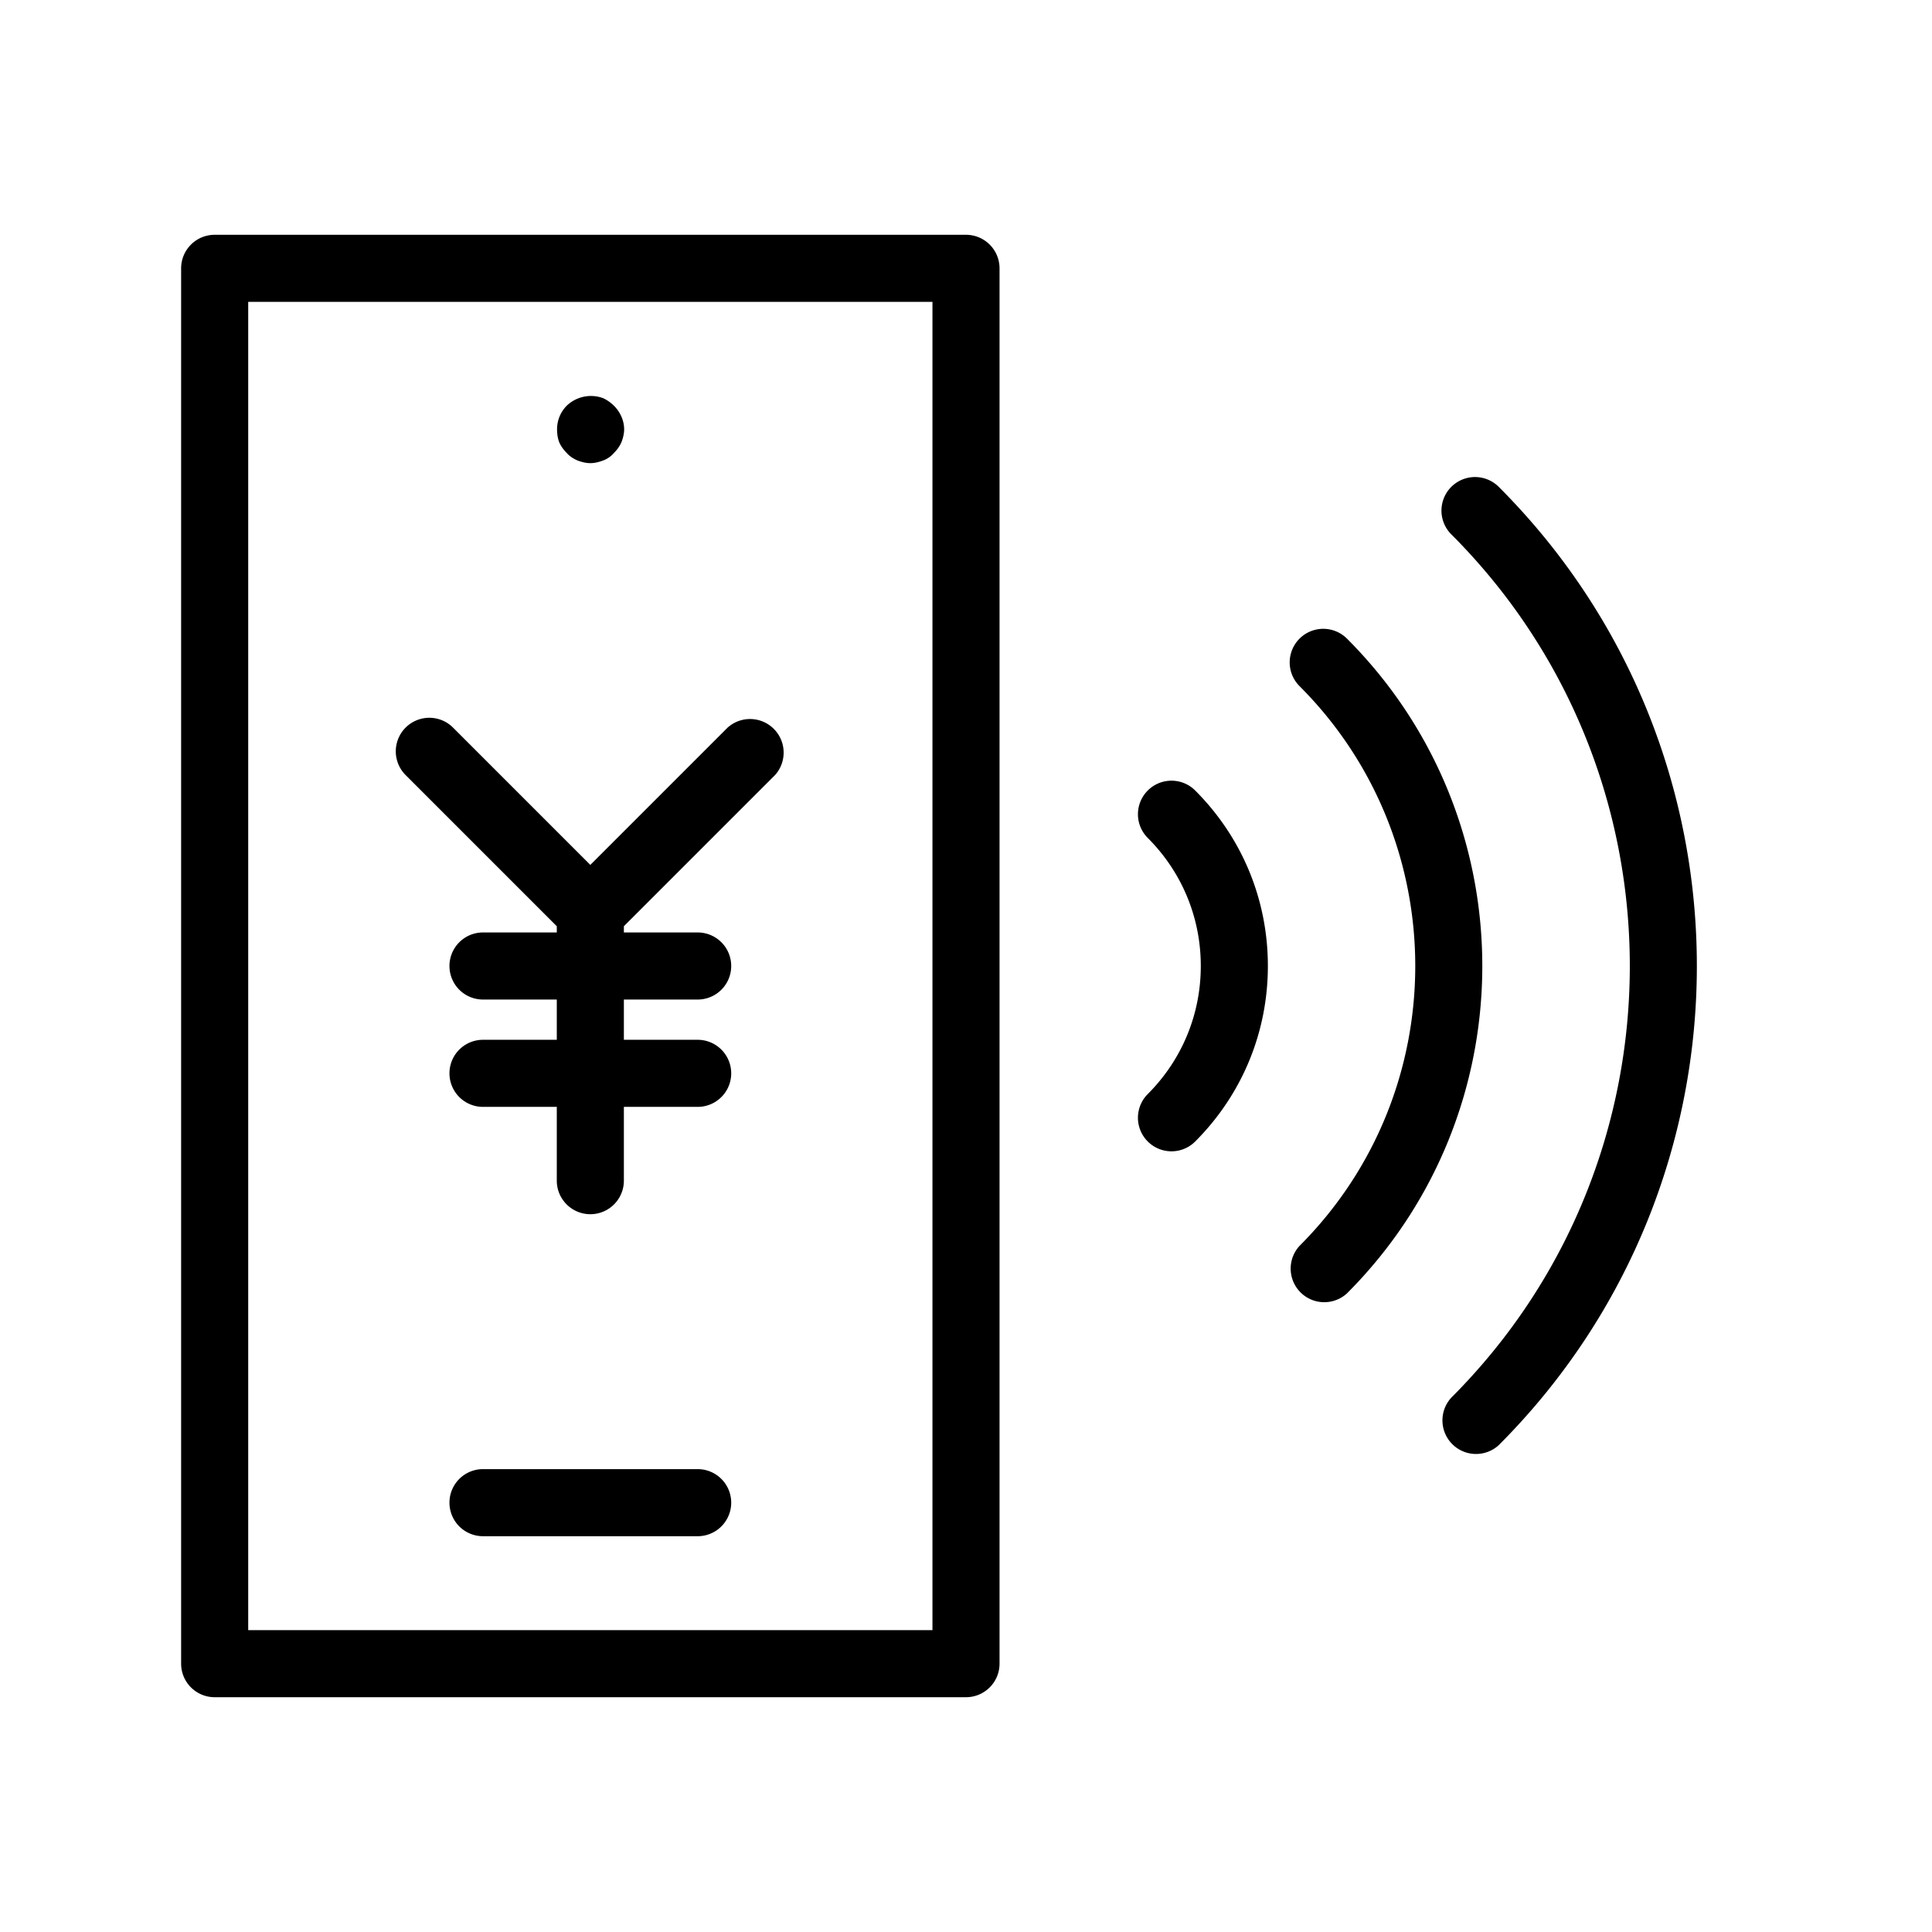 <svg id="uuid-51b0cb0d-6149-45fc-b8e6-24092b6eff09" xmlns="http://www.w3.org/2000/svg" viewBox="0 0 36 36">
  <defs>
    <style>
      .uuid-9819f167-ac02-42ea-b26c-44cd60087f73{stroke-width:0}
    </style>
  </defs>
  <g id="uuid-ebd9dd2c-7e4e-40df-980c-b718794681cf">
    <path class="uuid-9819f167-ac02-42ea-b26c-44cd60087f73" d="M18 4.375H4A.625.625 0 0 0 3.375 5v26c0 .345.28.625.625.625h14c.345 0 .625-.28.625-.625V5A.625.625 0 0 0 18 4.375Zm-.625 26H4.625V5.625h12.75v24.75Z"/>
    <path class="uuid-9819f167-ac02-42ea-b26c-44cd60087f73" d="M10.56 8.44c.05.06.13.11.2.14.08.03.16.05.24.05.08 0 .16-.02.24-.05.08-.03.15-.08.2-.14a.66.66 0 0 0 .14-.2c.03-.08.05-.16.05-.24 0-.16-.07-.32-.19-.44a.727.727 0 0 0-.2-.14.652.652 0 0 0-.68.14.62.62 0 0 0-.18.44c0 .08.01.16.04.24.03.07.08.14.14.2ZM13 27.375H9a.625.625 0 0 0 0 1.25h4a.625.625 0 0 0 0-1.25ZM27.927 9.072a.625.625 0 1 0-.884.885c4.435 4.435 4.435 11.652 0 16.086a.626.626 0 0 0 .884.885c4.922-4.923 4.922-12.933 0-17.856Z"/>
    <path class="uuid-9819f167-ac02-42ea-b26c-44cd60087f73" d="M25.099 11.9a.625.625 0 1 0-.884.885c2.875 2.875 2.875 7.555 0 10.43a.626.626 0 0 0 .884.885c3.362-3.364 3.362-8.836 0-12.2Zm-3.712 2.83a.625.625 0 0 0 0 .884c.637.637.988 1.485.988 2.386s-.351 1.749-.988 2.386a.625.625 0 0 0 .884.884c.873-.874 1.354-2.035 1.354-3.27s-.481-2.397-1.354-3.27a.625.625 0 0 0-.884 0Zm-11.012 2.53v.115H9a.625.625 0 0 0 0 1.25h1.375v.75H9a.625.625 0 0 0 0 1.25h1.375V22a.625.625 0 0 0 1.25 0v-1.375H13a.625.625 0 0 0 0-1.25h-1.375v-.75H13a.625.625 0 0 0 0-1.25h-1.375v-.116l2.817-2.817a.626.626 0 0 0-.884-.884L11 16.116l-2.558-2.558a.625.625 0 1 0-.884.884l2.817 2.817Z"/>
  </g>
</svg>
